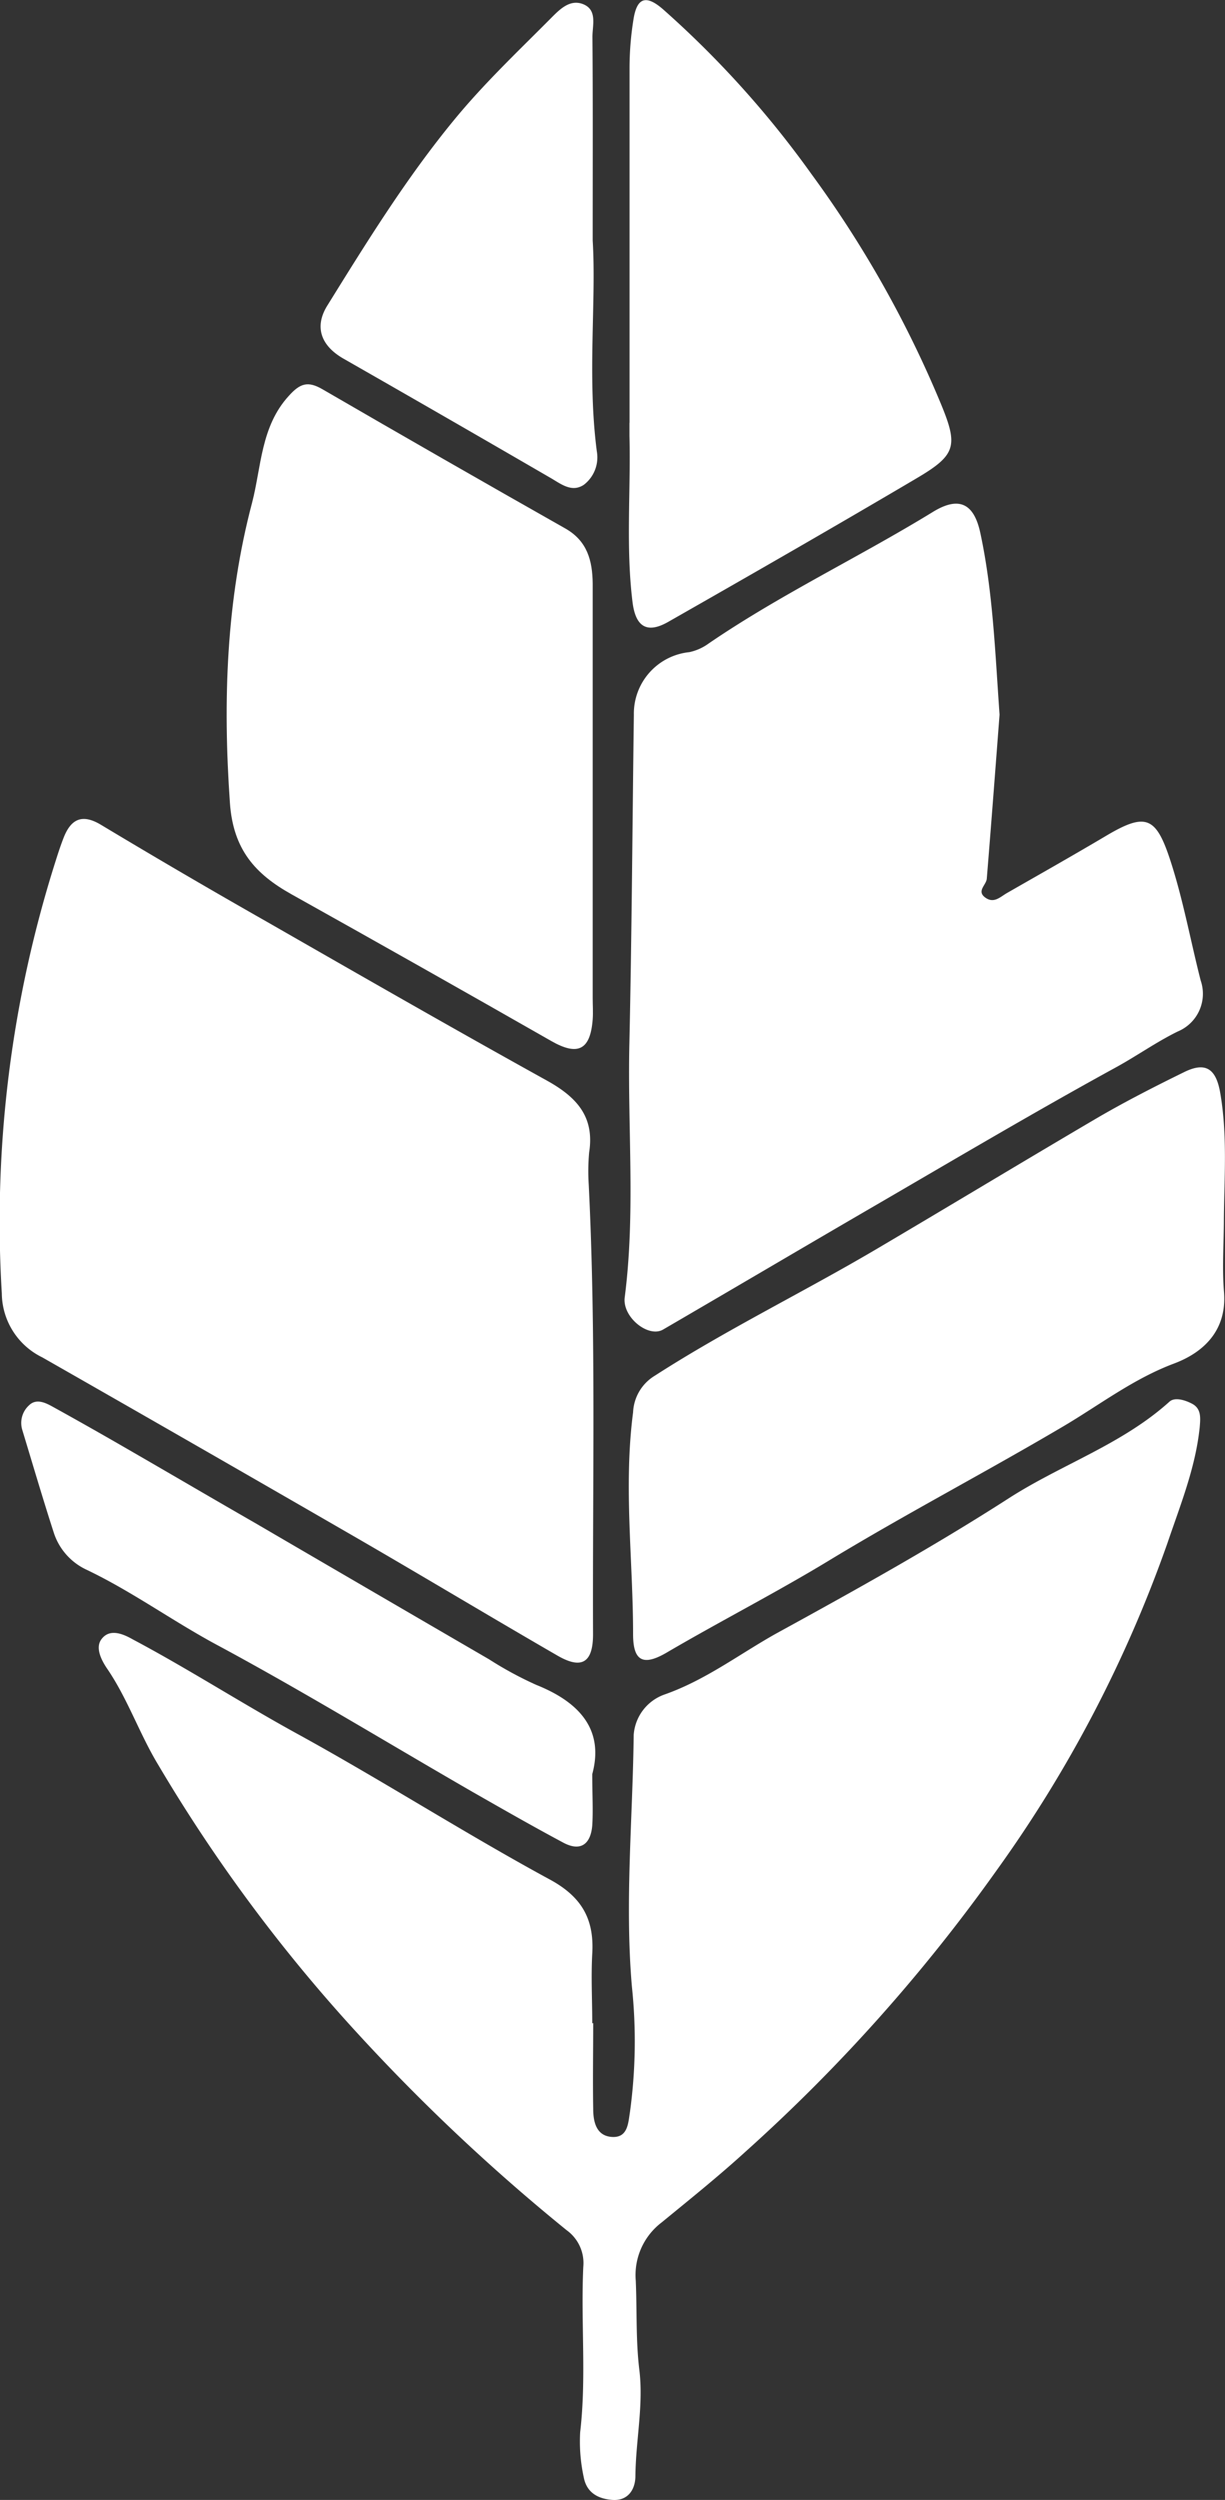 <svg id="Layer_1" data-name="Layer 1" xmlns="http://www.w3.org/2000/svg" viewBox="0 0 141.93 289.53"><rect x="0" y="0" width="141.93" height="289.53" fill="#333333" stroke="none"/><defs><style>.cls-1{fill:#fff;}</style></defs><title>Untitled-1</title><path class="cls-1" d="M68.52,234.31c0,3.31-.06,6.62,0,9.93,0,1.47.34,3.14,2.18,3.25s1.87-1.6,2.08-2.9A60.48,60.48,0,0,0,73,230.05c-.83-9.73.1-19.41.21-29.12a5.37,5.37,0,0,1,3.54-4.67c4.78-1.67,8.72-4.7,13-7.09,9.12-5,18.27-10.08,27-15.7,6.08-3.89,13.08-6.21,18.54-11.14.62-.55,1.8-.18,2.59.23,1.11.57,1,1.65.91,2.73-.48,4.68-2.24,9-3.73,13.4a150,150,0,0,1-19.79,37.91,197.38,197.38,0,0,1-29.12,32.61c-3.14,2.86-6.43,5.5-9.7,8.18a7.66,7.66,0,0,0-3,6.75c.15,3.4,0,6.81.4,10.21.53,4.13-.4,8.25-.44,12.38,0,1.64-.9,2.91-2.64,2.8-1.55-.11-3-.74-3.35-2.64a19.43,19.43,0,0,1-.41-5.22c.74-6.36.06-12.75.36-19.12a4.69,4.69,0,0,0-1.93-4.26,226.09,226.09,0,0,1-24.32-22.9,185.57,185.57,0,0,1-23-31c-2.19-3.62-3.53-7.64-5.92-11.14-.64-.94-1.39-2.38-.68-3.37.95-1.33,2.52-.66,3.68,0,6.36,3.38,12.41,7.27,18.72,10.75,10,5.47,19.53,11.59,29.49,17,3.74,2,5.24,4.58,5,8.63-.15,2.68,0,5.37,0,8.06Z" transform="translate(0.21)"/><path class="cls-1" d="M68,137.18c.86,17.36.43,34.73.5,52.09,0,3.27-1.29,4.11-4.11,2.48-7.72-4.46-15.37-9.06-23.09-13.53Q23,167.65,4.68,157.2A8.33,8.33,0,0,1,0,149.8,137.85,137.85,0,0,1,6.26,99.64c.28-.89.57-1.77.91-2.64.85-2.15,2.14-2.78,4.31-1.48Q21,101.24,30.7,106.75c10.79,6.18,21.57,12.37,32.44,18.39,3.41,1.89,5.56,4.15,4.91,8.32A24.28,24.28,0,0,0,68,137.18Z" transform="translate(0.21)"/><path class="cls-1" d="M115.6,82.77c-.46,6-.95,12.51-1.48,19-.06.73-1.2,1.42-.19,2.17s1.75-.07,2.54-.52c3.84-2.2,7.7-4.38,11.51-6.64,4.51-2.67,5.72-2.21,7.34,2.67,1.53,4.62,2.38,9.4,3.58,14.1a4.73,4.73,0,0,1-2.65,5.91c-2.49,1.22-4.73,2.82-7.14,4.14-9.4,5.15-18.62,10.61-27.89,16-8.21,4.77-16.39,9.6-24.6,14.38-1.7,1-4.74-1.43-4.45-3.72,1.26-9.77.32-19.58.54-29.37.28-12.7.35-25.41.52-38.12a7.16,7.16,0,0,1,6.42-7.24,5.84,5.84,0,0,0,2.24-1c8.32-5.69,17.44-10,26-15.25,3-1.83,4.74-1,5.48,2.44C114.83,68.51,115.08,75.43,115.6,82.77Z" transform="translate(0.21)"/><path class="cls-1" d="M68.46,67.58v48c0,.83.06,1.66,0,2.48-.27,3.57-1.73,4.26-4.81,2.5q-15-8.56-30.11-17c-4.16-2.33-6.73-5.15-7.11-10.55C25.6,81.17,26,69.55,29,58.21c1.07-4.12,1-8.81,4.25-12.36,1.31-1.46,2.21-1.74,3.88-.78q14.05,8.15,28.2,16.16C67.83,62.67,68.43,64.92,68.46,67.58Z" transform="translate(0.21)"/><path class="cls-1" d="M141.59,141.1c0,2.79-.21,5.6,0,8.37.43,4.53-2.28,7.14-5.78,8.45-4.69,1.76-8.58,4.76-12.77,7.24-8.92,5.27-18.11,10.07-27,15.45-6.23,3.79-12.72,7.1-19,10.78-2.73,1.6-3.9,1-3.9-2.12,0-8.56-1.12-17.12,0-25.7a5.22,5.22,0,0,1,2.53-4.25c8.33-5.36,17.23-9.68,25.74-14.7s17-10.15,25.51-15.15c3.28-1.91,6.67-3.64,10.08-5.31,2.52-1.24,3.71-.35,4.18,2.49C142,131.45,141.64,136.28,141.59,141.1Z" transform="translate(0.21)"/><path class="cls-1" d="M72.73,49c0-13.73,0-27.45,0-41.17a35.51,35.51,0,0,1,.45-5.55c.4-2.59,1.47-2.93,3.49-1.15A114,114,0,0,1,93.82,20.18a128,128,0,0,1,15,26.63c2,4.85,1.73,5.89-2.81,8.57C96.49,61,86.87,66.52,77.25,72c-2.41,1.39-3.82.71-4.18-2.31-.78-6.37-.19-12.8-.35-19.2,0-.52,0-1,0-1.55Z" transform="translate(0.21)"/><path class="cls-1" d="M68.46,27.86c.43,7.08-.65,15.76.48,24.42a4,4,0,0,1-1.51,3.87c-1.33.88-2.52,0-3.7-.71q-12.06-7-24.14-13.9c-2.57-1.47-3.44-3.64-1.87-6.16C42.3,28,46.84,20.66,52.37,13.93,55.83,9.71,59.75,6,63.55,2.18c1-1,2.19-2.29,3.74-1.72,1.76.65,1.13,2.48,1.14,3.83C68.49,11.62,68.46,19,68.46,27.86Z" transform="translate(0.21)"/><path class="cls-1" d="M68.41,205.47c0,2.43.11,4.19,0,5.94-.17,2.09-1.28,3.1-3.35,2-3.54-1.89-7-3.87-10.52-5.88-9.89-5.7-19.63-11.66-29.68-17.06-5.12-2.76-9.83-6.19-15.08-8.69A7.16,7.16,0,0,1,6,177.44c-1.27-3.93-2.43-7.89-3.63-11.84a2.76,2.76,0,0,1,.78-2.84c.79-.78,1.79-.36,2.6.08,3.25,1.79,6.48,3.63,9.69,5.49,4.61,2.66,9.21,5.36,13.81,8q13.61,7.94,27.23,15.86a42,42,0,0,0,5.43,2.94C67,197.16,69.79,200.38,68.41,205.47Z" transform="translate(0.21)"/></svg>
